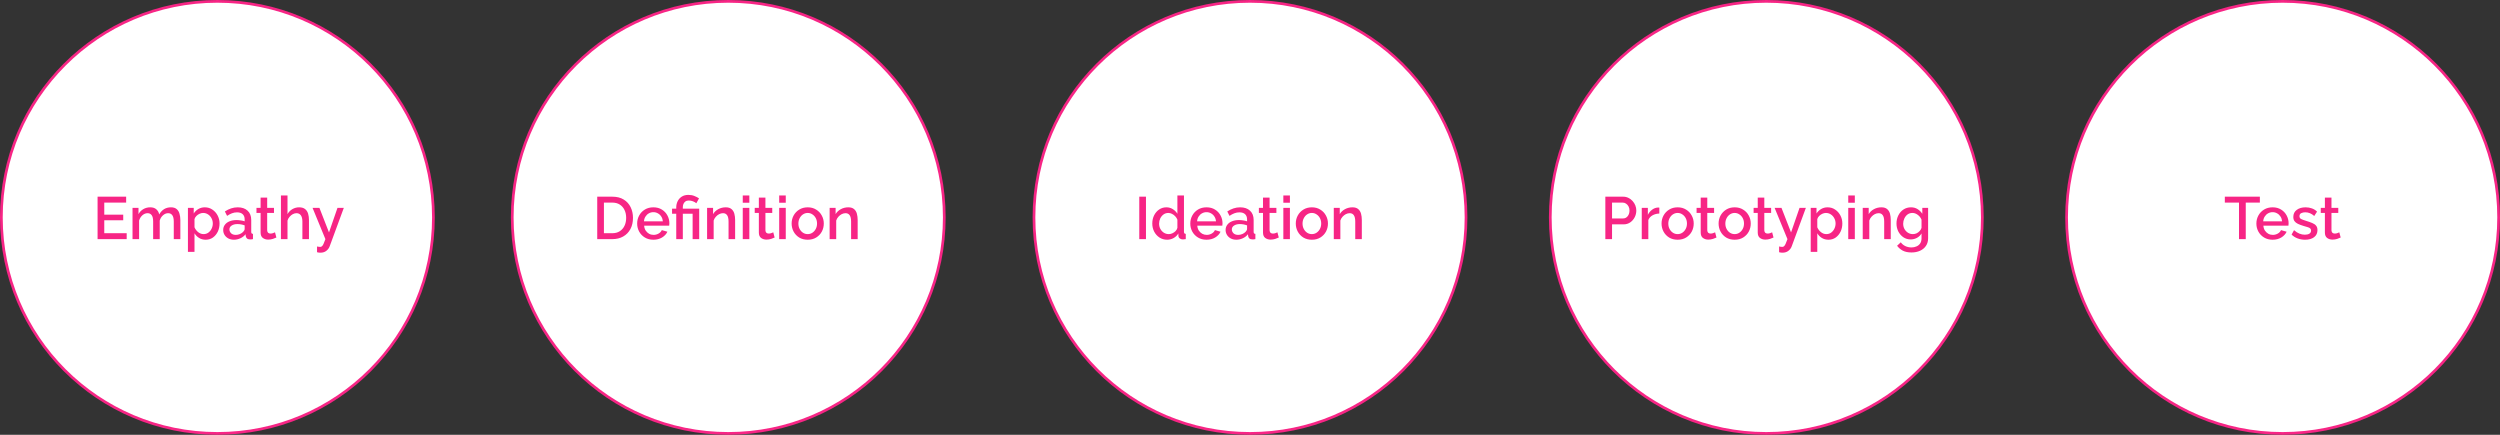 <svg width="920" height="160" viewBox="0 0 920 160" fill="none" xmlns="http://www.w3.org/2000/svg">
<rect x="0" y="0" width="920" height="160" fill="#333333" stroke="none"/>
<circle cx="80" cy="80" r="79.5" fill="white" stroke="#F72585"/>
<circle cx="268" cy="80" r="79.5" fill="white" stroke="#F72585"/>
<path d="M219.781 88V72.38H225.325C227.012 72.38 228.413 72.732 229.527 73.436C230.657 74.125 231.507 75.064 232.079 76.252C232.651 77.425 232.937 78.731 232.937 80.168C232.937 81.752 232.622 83.131 231.991 84.304C231.361 85.477 230.473 86.387 229.329 87.032C228.2 87.677 226.865 88 225.325 88H219.781ZM230.429 80.168C230.429 79.068 230.224 78.1 229.813 77.264C229.417 76.428 228.838 75.768 228.075 75.284C227.327 74.8 226.411 74.558 225.325 74.558H222.245V85.822H225.325C226.425 85.822 227.349 85.573 228.097 85.074C228.86 84.575 229.439 83.901 229.835 83.05C230.231 82.199 230.429 81.239 230.429 80.168ZM240.436 88.22C239.248 88.22 238.206 87.949 237.312 87.406C236.417 86.863 235.72 86.145 235.222 85.25C234.723 84.341 234.474 83.351 234.474 82.28C234.474 81.195 234.723 80.197 235.222 79.288C235.72 78.379 236.417 77.653 237.312 77.11C238.206 76.567 239.255 76.296 240.458 76.296C241.66 76.296 242.702 76.575 243.582 77.132C244.462 77.675 245.136 78.393 245.606 79.288C246.09 80.183 246.332 81.143 246.332 82.17C246.332 82.537 246.31 82.83 246.266 83.05H237.048C237.092 83.725 237.275 84.319 237.598 84.832C237.935 85.331 238.353 85.727 238.852 86.02C239.365 86.299 239.922 86.438 240.524 86.438C241.169 86.438 241.778 86.277 242.35 85.954C242.922 85.631 243.318 85.206 243.538 84.678L245.606 85.272C245.21 86.137 244.55 86.849 243.626 87.406C242.716 87.949 241.653 88.22 240.436 88.22ZM236.982 81.444H243.934C243.875 80.784 243.684 80.205 243.362 79.706C243.039 79.193 242.621 78.797 242.108 78.518C241.609 78.225 241.052 78.078 240.436 78.078C239.834 78.078 239.277 78.225 238.764 78.518C238.265 78.797 237.854 79.193 237.532 79.706C237.209 80.205 237.026 80.784 236.982 81.444ZM248.858 78.65H247.318V76.78H248.858V76.318C248.858 75.526 249.027 74.778 249.364 74.074C249.701 73.37 250.2 72.805 250.86 72.38C251.535 71.94 252.356 71.72 253.324 71.72C254.145 71.72 254.879 71.852 255.524 72.116C256.184 72.38 256.756 72.673 257.24 72.996L256.25 74.8C255.913 74.507 255.495 74.265 254.996 74.074C254.512 73.883 254.006 73.788 253.478 73.788C252.965 73.788 252.547 73.905 252.224 74.14C251.901 74.375 251.659 74.683 251.498 75.064C251.351 75.445 251.278 75.841 251.278 76.252V76.78H257.306V88H254.886V78.65H251.278V88H248.858V78.65ZM270.526 88H268.106V81.554C268.106 80.469 267.93 79.684 267.578 79.2C267.241 78.701 266.735 78.452 266.06 78.452C265.591 78.452 265.121 78.569 264.652 78.804C264.197 79.039 263.787 79.361 263.42 79.772C263.053 80.183 262.789 80.645 262.628 81.158V88H260.208V76.494H262.408V78.804C262.848 78.041 263.486 77.433 264.322 76.978C265.158 76.523 266.082 76.296 267.094 76.296C268.003 76.296 268.707 76.516 269.206 76.956C269.705 77.381 270.049 77.946 270.24 78.65C270.431 79.354 270.526 80.131 270.526 80.982V88ZM273.335 74.602V71.94H275.755V74.602H273.335ZM273.335 88V76.494H275.755V88H273.335ZM285.065 87.406C284.757 87.553 284.332 87.721 283.789 87.912C283.246 88.088 282.667 88.176 282.051 88.176C281.288 88.176 280.628 87.971 280.071 87.56C279.528 87.149 279.257 86.482 279.257 85.558V78.364H277.739V76.494H279.257V72.71H281.677V76.494H284.185V78.364H281.677V84.788C281.706 85.199 281.831 85.499 282.051 85.69C282.286 85.866 282.572 85.954 282.909 85.954C283.246 85.954 283.569 85.895 283.877 85.778C284.185 85.661 284.412 85.565 284.559 85.492L285.065 87.406ZM286.741 74.602V71.94H289.161V74.602H286.741ZM286.741 88V76.494H289.161V88H286.741ZM297.239 88.22C296.037 88.22 294.988 87.949 294.093 87.406C293.213 86.849 292.531 86.123 292.047 85.228C291.563 84.319 291.321 83.329 291.321 82.258C291.321 81.187 291.563 80.205 292.047 79.31C292.546 78.401 293.235 77.675 294.115 77.132C295.01 76.575 296.051 76.296 297.239 76.296C298.427 76.296 299.461 76.575 300.341 77.132C301.236 77.675 301.925 78.401 302.409 79.31C302.908 80.205 303.157 81.187 303.157 82.258C303.157 83.329 302.915 84.319 302.431 85.228C301.947 86.123 301.258 86.849 300.363 87.406C299.483 87.949 298.442 88.22 297.239 88.22ZM293.807 82.28C293.807 83.013 293.961 83.673 294.269 84.26C294.577 84.847 294.988 85.309 295.501 85.646C296.015 85.983 296.594 86.152 297.239 86.152C297.87 86.152 298.442 85.983 298.955 85.646C299.483 85.294 299.901 84.825 300.209 84.238C300.517 83.651 300.671 82.991 300.671 82.258C300.671 81.525 300.517 80.865 300.209 80.278C299.901 79.691 299.483 79.229 298.955 78.892C298.442 78.54 297.87 78.364 297.239 78.364C296.609 78.364 296.029 78.54 295.501 78.892C294.988 79.229 294.577 79.699 294.269 80.3C293.961 80.887 293.807 81.547 293.807 82.28ZM315.622 88H313.202V81.554C313.202 80.469 313.026 79.684 312.674 79.2C312.336 78.701 311.83 78.452 311.156 78.452C310.686 78.452 310.217 78.569 309.748 78.804C309.293 79.039 308.882 79.361 308.516 79.772C308.149 80.183 307.885 80.645 307.724 81.158V88H305.304V76.494H307.504V78.804C307.944 78.041 308.582 77.433 309.418 76.978C310.254 76.523 311.178 76.296 312.19 76.296C313.099 76.296 313.803 76.516 314.302 76.956C314.8 77.381 315.145 77.946 315.336 78.65C315.526 79.354 315.622 80.131 315.622 80.982V88Z" fill="#F72585"/>
<circle cx="460" cy="80" r="79.5" fill="white" stroke="#F72585"/>
<path d="M419.253 88V72.38H421.717V88H419.253ZM424.041 82.258C424.041 81.158 424.261 80.161 424.701 79.266C425.156 78.357 425.772 77.638 426.549 77.11C427.327 76.567 428.221 76.296 429.233 76.296C430.113 76.296 430.905 76.523 431.609 76.978C432.328 77.433 432.885 77.997 433.281 78.672V71.94H435.701V85.272C435.701 85.551 435.753 85.749 435.855 85.866C435.958 85.983 436.127 86.049 436.361 86.064V88C435.907 88.073 435.555 88.11 435.305 88.11C434.851 88.11 434.462 87.985 434.139 87.736C433.831 87.472 433.67 87.149 433.655 86.768L433.633 85.91C433.193 86.643 432.599 87.215 431.851 87.626C431.103 88.022 430.326 88.22 429.519 88.22C428.463 88.22 427.517 87.949 426.681 87.406C425.86 86.863 425.215 86.145 424.745 85.25C424.276 84.341 424.041 83.343 424.041 82.258ZM433.281 83.864V80.85C433.105 80.381 432.841 79.963 432.489 79.596C432.137 79.215 431.734 78.914 431.279 78.694C430.839 78.474 430.399 78.364 429.959 78.364C429.27 78.364 428.669 78.555 428.155 78.936C427.657 79.303 427.261 79.787 426.967 80.388C426.689 80.989 426.549 81.627 426.549 82.302C426.549 83.006 426.703 83.651 427.011 84.238C427.334 84.825 427.767 85.294 428.309 85.646C428.852 85.983 429.461 86.152 430.135 86.152C430.546 86.152 430.971 86.057 431.411 85.866C431.866 85.661 432.262 85.389 432.599 85.052C432.937 84.7 433.164 84.304 433.281 83.864ZM443.989 88.22C442.801 88.22 441.76 87.949 440.865 87.406C439.971 86.863 439.274 86.145 438.775 85.25C438.277 84.341 438.027 83.351 438.027 82.28C438.027 81.195 438.277 80.197 438.775 79.288C439.274 78.379 439.971 77.653 440.865 77.11C441.76 76.567 442.809 76.296 444.011 76.296C445.214 76.296 446.255 76.575 447.135 77.132C448.015 77.675 448.69 78.393 449.159 79.288C449.643 80.183 449.885 81.143 449.885 82.17C449.885 82.537 449.863 82.83 449.819 83.05H440.601C440.645 83.725 440.829 84.319 441.151 84.832C441.489 85.331 441.907 85.727 442.405 86.02C442.919 86.299 443.476 86.438 444.077 86.438C444.723 86.438 445.331 86.277 445.903 85.954C446.475 85.631 446.871 85.206 447.091 84.678L449.159 85.272C448.763 86.137 448.103 86.849 447.179 87.406C446.27 87.949 445.207 88.22 443.989 88.22ZM440.535 81.444H447.487C447.429 80.784 447.238 80.205 446.915 79.706C446.593 79.193 446.175 78.797 445.661 78.518C445.163 78.225 444.605 78.078 443.989 78.078C443.388 78.078 442.831 78.225 442.317 78.518C441.819 78.797 441.408 79.193 441.085 79.706C440.763 80.205 440.579 80.784 440.535 81.444ZM451.023 84.634C451.023 83.901 451.229 83.263 451.639 82.72C452.05 82.163 452.622 81.737 453.355 81.444C454.103 81.136 454.961 80.982 455.929 80.982C456.443 80.982 456.963 81.026 457.491 81.114C458.034 81.187 458.511 81.297 458.921 81.444V80.718C458.921 79.911 458.679 79.281 458.195 78.826C457.711 78.371 457.015 78.144 456.105 78.144C455.475 78.144 454.866 78.254 454.279 78.474C453.693 78.694 453.084 79.017 452.453 79.442L451.639 77.814C452.402 77.315 453.165 76.941 453.927 76.692C454.705 76.428 455.519 76.296 456.369 76.296C457.909 76.296 459.119 76.707 459.999 77.528C460.894 78.335 461.341 79.486 461.341 80.982V85.272C461.341 85.551 461.385 85.749 461.473 85.866C461.576 85.983 461.745 86.049 461.979 86.064V88C461.759 88.044 461.561 88.073 461.385 88.088C461.209 88.103 461.063 88.11 460.945 88.11C460.417 88.11 460.021 87.985 459.757 87.736C459.508 87.472 459.361 87.179 459.317 86.856L459.251 86.196C458.753 86.841 458.115 87.34 457.337 87.692C456.56 88.044 455.775 88.22 454.983 88.22C454.221 88.22 453.539 88.066 452.937 87.758C452.336 87.435 451.867 87.003 451.529 86.46C451.192 85.917 451.023 85.309 451.023 84.634ZM458.349 85.338C458.731 84.957 458.921 84.597 458.921 84.26V82.94C458.056 82.617 457.176 82.456 456.281 82.456C455.401 82.456 454.683 82.639 454.125 83.006C453.583 83.358 453.311 83.835 453.311 84.436C453.311 84.935 453.509 85.397 453.905 85.822C454.316 86.233 454.903 86.438 455.665 86.438C456.179 86.438 456.677 86.335 457.161 86.13C457.645 85.925 458.041 85.661 458.349 85.338ZM470.593 87.406C470.285 87.553 469.86 87.721 469.317 87.912C468.775 88.088 468.195 88.176 467.579 88.176C466.817 88.176 466.157 87.971 465.599 87.56C465.057 87.149 464.785 86.482 464.785 85.558V78.364H463.267V76.494H464.785V72.71H467.205V76.494H469.713V78.364H467.205V84.788C467.235 85.199 467.359 85.499 467.579 85.69C467.814 85.866 468.1 85.954 468.437 85.954C468.775 85.954 469.097 85.895 469.405 85.778C469.713 85.661 469.941 85.565 470.087 85.492L470.593 87.406ZM472.269 74.602V71.94H474.689V74.602H472.269ZM472.269 88V76.494H474.689V88H472.269ZM482.768 88.22C481.565 88.22 480.516 87.949 479.622 87.406C478.742 86.849 478.06 86.123 477.576 85.228C477.092 84.319 476.85 83.329 476.85 82.258C476.85 81.187 477.092 80.205 477.576 79.31C478.074 78.401 478.764 77.675 479.644 77.132C480.538 76.575 481.58 76.296 482.768 76.296C483.956 76.296 484.99 76.575 485.87 77.132C486.764 77.675 487.454 78.401 487.938 79.31C488.436 80.205 488.686 81.187 488.686 82.258C488.686 83.329 488.444 84.319 487.96 85.228C487.476 86.123 486.786 86.849 485.892 87.406C485.012 87.949 483.97 88.22 482.768 88.22ZM479.336 82.28C479.336 83.013 479.49 83.673 479.798 84.26C480.106 84.847 480.516 85.309 481.03 85.646C481.543 85.983 482.122 86.152 482.768 86.152C483.398 86.152 483.97 85.983 484.484 85.646C485.012 85.294 485.43 84.825 485.738 84.238C486.046 83.651 486.2 82.991 486.2 82.258C486.2 81.525 486.046 80.865 485.738 80.278C485.43 79.691 485.012 79.229 484.484 78.892C483.97 78.54 483.398 78.364 482.768 78.364C482.137 78.364 481.558 78.54 481.03 78.892C480.516 79.229 480.106 79.699 479.798 80.3C479.49 80.887 479.336 81.547 479.336 82.28ZM501.15 88H498.73V81.554C498.73 80.469 498.554 79.684 498.202 79.2C497.865 78.701 497.359 78.452 496.684 78.452C496.215 78.452 495.745 78.569 495.276 78.804C494.821 79.039 494.411 79.361 494.044 79.772C493.677 80.183 493.413 80.645 493.252 81.158V88H490.832V76.494H493.032V78.804C493.472 78.041 494.11 77.433 494.946 76.978C495.782 76.523 496.706 76.296 497.718 76.296C498.627 76.296 499.331 76.516 499.83 76.956C500.329 77.381 500.673 77.946 500.864 78.65C501.055 79.354 501.15 80.131 501.15 80.982V88Z" fill="#F72585"/>
<circle cx="650" cy="80" r="79.5" fill="white" stroke="#F72585"/>
<path d="M590.766 88V72.38H597.322C598.026 72.38 598.671 72.527 599.258 72.82C599.859 73.113 600.373 73.502 600.798 73.986C601.238 74.47 601.575 75.013 601.81 75.614C602.045 76.215 602.162 76.831 602.162 77.462C602.162 78.342 601.964 79.171 601.568 79.948C601.172 80.725 600.622 81.356 599.918 81.84C599.214 82.324 598.393 82.566 597.454 82.566H593.23V88H590.766ZM593.23 80.388H597.3C597.989 80.388 598.554 80.109 598.994 79.552C599.434 78.995 599.654 78.298 599.654 77.462C599.654 76.89 599.537 76.391 599.302 75.966C599.067 75.526 598.759 75.181 598.378 74.932C598.011 74.683 597.608 74.558 597.168 74.558H593.23V80.388ZM610.633 78.584C609.694 78.613 608.858 78.833 608.125 79.244C607.406 79.64 606.893 80.212 606.585 80.96V88H604.165V76.494H606.409V79.068C606.805 78.276 607.326 77.645 607.971 77.176C608.616 76.692 609.298 76.428 610.017 76.384C610.149 76.384 610.266 76.384 610.369 76.384C610.472 76.384 610.56 76.391 610.633 76.406V78.584ZM617.37 88.22C616.167 88.22 615.119 87.949 614.224 87.406C613.344 86.849 612.662 86.123 612.178 85.228C611.694 84.319 611.452 83.329 611.452 82.258C611.452 81.187 611.694 80.205 612.178 79.31C612.677 78.401 613.366 77.675 614.246 77.132C615.141 76.575 616.182 76.296 617.37 76.296C618.558 76.296 619.592 76.575 620.472 77.132C621.367 77.675 622.056 78.401 622.54 79.31C623.039 80.205 623.288 81.187 623.288 82.258C623.288 83.329 623.046 84.319 622.562 85.228C622.078 86.123 621.389 86.849 620.494 87.406C619.614 87.949 618.573 88.22 617.37 88.22ZM613.938 82.28C613.938 83.013 614.092 83.673 614.4 84.26C614.708 84.847 615.119 85.309 615.632 85.646C616.145 85.983 616.725 86.152 617.37 86.152C618.001 86.152 618.573 85.983 619.086 85.646C619.614 85.294 620.032 84.825 620.34 84.238C620.648 83.651 620.802 82.991 620.802 82.258C620.802 81.525 620.648 80.865 620.34 80.278C620.032 79.691 619.614 79.229 619.086 78.892C618.573 78.54 618.001 78.364 617.37 78.364C616.739 78.364 616.16 78.54 615.632 78.892C615.119 79.229 614.708 79.699 614.4 80.3C614.092 80.887 613.938 81.547 613.938 82.28ZM631.665 87.406C631.357 87.553 630.931 87.721 630.389 87.912C629.846 88.088 629.267 88.176 628.651 88.176C627.888 88.176 627.228 87.971 626.671 87.56C626.128 87.149 625.857 86.482 625.857 85.558V78.364H624.339V76.494H625.857V72.71H628.277V76.494H630.785V78.364H628.277V84.788C628.306 85.199 628.431 85.499 628.651 85.69C628.885 85.866 629.171 85.954 629.509 85.954C629.846 85.954 630.169 85.895 630.477 85.778C630.785 85.661 631.012 85.565 631.159 85.492L631.665 87.406ZM638.36 88.22C637.158 88.22 636.109 87.949 635.214 87.406C634.334 86.849 633.652 86.123 633.168 85.228C632.684 84.319 632.442 83.329 632.442 82.258C632.442 81.187 632.684 80.205 633.168 79.31C633.667 78.401 634.356 77.675 635.236 77.132C636.131 76.575 637.172 76.296 638.36 76.296C639.548 76.296 640.582 76.575 641.462 77.132C642.357 77.675 643.046 78.401 643.53 79.31C644.029 80.205 644.278 81.187 644.278 82.258C644.278 83.329 644.036 84.319 643.552 85.228C643.068 86.123 642.379 86.849 641.484 87.406C640.604 87.949 639.563 88.22 638.36 88.22ZM634.928 82.28C634.928 83.013 635.082 83.673 635.39 84.26C635.698 84.847 636.109 85.309 636.622 85.646C637.136 85.983 637.715 86.152 638.36 86.152C638.991 86.152 639.563 85.983 640.076 85.646C640.604 85.294 641.022 84.825 641.33 84.238C641.638 83.651 641.792 82.991 641.792 82.258C641.792 81.525 641.638 80.865 641.33 80.278C641.022 79.691 640.604 79.229 640.076 78.892C639.563 78.54 638.991 78.364 638.36 78.364C637.73 78.364 637.15 78.54 636.622 78.892C636.109 79.229 635.698 79.699 635.39 80.3C635.082 80.887 634.928 81.547 634.928 82.28ZM652.655 87.406C652.347 87.553 651.921 87.721 651.379 87.912C650.836 88.088 650.257 88.176 649.641 88.176C648.878 88.176 648.218 87.971 647.661 87.56C647.118 87.149 646.847 86.482 646.847 85.558V78.364H645.329V76.494H646.847V72.71H649.267V76.494H651.775V78.364H649.267V84.788C649.296 85.199 649.421 85.499 649.641 85.69C649.875 85.866 650.161 85.954 650.499 85.954C650.836 85.954 651.159 85.895 651.467 85.778C651.775 85.661 652.002 85.565 652.149 85.492L652.655 87.406ZM654.705 90.706C654.925 90.75 655.138 90.787 655.343 90.816C655.563 90.845 655.739 90.86 655.871 90.86C656.121 90.86 656.333 90.779 656.509 90.618C656.7 90.471 656.891 90.193 657.081 89.782C657.272 89.371 657.507 88.777 657.785 88L653.055 76.494H655.585L659.105 85.536L662.229 76.494H664.561L659.347 90.662C659.113 91.307 658.702 91.857 658.115 92.312C657.543 92.767 656.803 92.994 655.893 92.994C655.717 92.994 655.534 92.979 655.343 92.95C655.153 92.921 654.94 92.877 654.705 92.818V90.706ZM672.875 88.22C671.951 88.22 671.137 88 670.433 87.56C669.729 87.12 669.171 86.548 668.761 85.844V92.686H666.341V76.494H668.475V78.562C668.915 77.873 669.487 77.323 670.191 76.912C670.895 76.501 671.679 76.296 672.545 76.296C673.601 76.296 674.532 76.575 675.339 77.132C676.16 77.675 676.805 78.401 677.275 79.31C677.744 80.205 677.979 81.18 677.979 82.236C677.979 83.351 677.759 84.363 677.319 85.272C676.879 86.167 676.277 86.885 675.515 87.428C674.752 87.956 673.872 88.22 672.875 88.22ZM672.083 86.152C672.772 86.152 673.366 85.969 673.865 85.602C674.378 85.221 674.774 84.737 675.053 84.15C675.346 83.549 675.493 82.911 675.493 82.236C675.493 81.532 675.331 80.887 675.009 80.3C674.701 79.713 674.275 79.244 673.733 78.892C673.205 78.54 672.596 78.364 671.907 78.364C671.496 78.364 671.063 78.467 670.609 78.672C670.169 78.877 669.78 79.149 669.443 79.486C669.105 79.823 668.878 80.205 668.761 80.63V83.644C669.054 84.348 669.501 84.942 670.103 85.426C670.719 85.91 671.379 86.152 672.083 86.152ZM680.155 74.602V71.94H682.575V74.602H680.155ZM680.155 88V76.494H682.575V88H680.155ZM695.801 88H693.381V81.554C693.381 80.469 693.205 79.684 692.853 79.2C692.516 78.701 692.01 78.452 691.335 78.452C690.866 78.452 690.397 78.569 689.927 78.804C689.473 79.039 689.062 79.361 688.695 79.772C688.329 80.183 688.065 80.645 687.903 81.158V88H685.483V76.494H687.683V78.804C688.123 78.041 688.761 77.433 689.597 76.978C690.433 76.523 691.357 76.296 692.369 76.296C693.279 76.296 693.983 76.516 694.481 76.956C694.98 77.381 695.325 77.946 695.515 78.65C695.706 79.354 695.801 80.131 695.801 80.982V88ZM703.164 88.11C702.123 88.11 701.206 87.839 700.414 87.296C699.637 86.753 699.021 86.042 698.566 85.162C698.126 84.267 697.906 83.299 697.906 82.258C697.906 81.173 698.134 80.175 698.588 79.266C699.043 78.357 699.666 77.638 700.458 77.11C701.265 76.567 702.196 76.296 703.252 76.296C704.176 76.296 704.983 76.516 705.672 76.956C706.376 77.396 706.956 77.968 707.41 78.672V76.494H709.544V87.67C709.544 88.785 709.273 89.731 708.73 90.508C708.202 91.285 707.476 91.879 706.552 92.29C705.628 92.701 704.587 92.906 703.428 92.906C702.152 92.906 701.089 92.686 700.238 92.246C699.402 91.806 698.698 91.205 698.126 90.442L699.49 89.166C699.93 89.782 700.495 90.251 701.184 90.574C701.888 90.897 702.636 91.058 703.428 91.058C704.088 91.058 704.697 90.933 705.254 90.684C705.826 90.449 706.281 90.083 706.618 89.584C706.956 89.085 707.124 88.447 707.124 87.67V85.91C706.714 86.599 706.149 87.142 705.43 87.538C704.712 87.919 703.956 88.11 703.164 88.11ZM703.956 86.152C704.44 86.152 704.902 86.049 705.342 85.844C705.782 85.624 706.156 85.338 706.464 84.986C706.787 84.634 707.007 84.26 707.124 83.864V80.85C706.831 80.117 706.369 79.523 705.738 79.068C705.122 78.599 704.47 78.364 703.78 78.364C703.076 78.364 702.468 78.555 701.954 78.936C701.456 79.317 701.067 79.816 700.788 80.432C700.51 81.033 700.37 81.664 700.37 82.324C700.37 83.028 700.524 83.673 700.832 84.26C701.155 84.832 701.588 85.294 702.13 85.646C702.673 85.983 703.282 86.152 703.956 86.152Z" fill="#F72585"/>
<circle cx="840" cy="80" r="79.5" fill="white" stroke="#F72585"/>
<path d="M831.63 74.558H826.438V88H823.952V74.558H818.738V72.38H831.63V74.558ZM836.311 88.22C835.123 88.22 834.081 87.949 833.187 87.406C832.292 86.863 831.595 86.145 831.097 85.25C830.598 84.341 830.349 83.351 830.349 82.28C830.349 81.195 830.598 80.197 831.097 79.288C831.595 78.379 832.292 77.653 833.187 77.11C834.081 76.567 835.13 76.296 836.333 76.296C837.535 76.296 838.577 76.575 839.457 77.132C840.337 77.675 841.011 78.393 841.481 79.288C841.965 80.183 842.207 81.143 842.207 82.17C842.207 82.537 842.185 82.83 842.141 83.05H832.923C832.967 83.725 833.15 84.319 833.473 84.832C833.81 85.331 834.228 85.727 834.727 86.02C835.24 86.299 835.797 86.438 836.399 86.438C837.044 86.438 837.653 86.277 838.225 85.954C838.797 85.631 839.193 85.206 839.413 84.678L841.481 85.272C841.085 86.137 840.425 86.849 839.501 87.406C838.591 87.949 837.528 88.22 836.311 88.22ZM832.857 81.444H839.809C839.75 80.784 839.559 80.205 839.237 79.706C838.914 79.193 838.496 78.797 837.983 78.518C837.484 78.225 836.927 78.078 836.311 78.078C835.709 78.078 835.152 78.225 834.639 78.518C834.14 78.797 833.729 79.193 833.407 79.706C833.084 80.205 832.901 80.784 832.857 81.444ZM848.273 88.22C847.305 88.22 846.388 88.059 845.523 87.736C844.657 87.413 843.917 86.944 843.301 86.328L844.203 84.7C844.863 85.287 845.523 85.712 846.183 85.976C846.843 86.24 847.51 86.372 848.185 86.372C848.859 86.372 849.409 86.247 849.835 85.998C850.26 85.734 850.473 85.353 850.473 84.854C850.473 84.502 850.363 84.231 850.143 84.04C849.923 83.849 849.6 83.695 849.175 83.578C848.764 83.461 848.265 83.314 847.679 83.138C846.857 82.889 846.168 82.632 845.611 82.368C845.053 82.089 844.635 81.752 844.357 81.356C844.078 80.96 843.939 80.454 843.939 79.838C843.939 78.723 844.357 77.858 845.193 77.242C846.029 76.611 847.121 76.296 848.471 76.296C849.307 76.296 850.077 76.428 850.781 76.692C851.499 76.941 852.13 77.337 852.673 77.88L851.639 79.486C850.641 78.577 849.541 78.122 848.339 78.122C847.811 78.122 847.319 78.225 846.865 78.43C846.425 78.635 846.205 79.017 846.205 79.574C846.205 80.043 846.403 80.381 846.799 80.586C847.195 80.791 847.781 81.011 848.559 81.246C849.439 81.51 850.194 81.774 850.825 82.038C851.47 82.287 851.961 82.617 852.299 83.028C852.651 83.424 852.827 83.974 852.827 84.678C852.827 85.793 852.409 86.665 851.573 87.296C850.737 87.912 849.637 88.22 848.273 88.22ZM861.368 87.406C861.06 87.553 860.634 87.721 860.092 87.912C859.549 88.088 858.97 88.176 858.354 88.176C857.591 88.176 856.931 87.971 856.374 87.56C855.831 87.149 855.56 86.482 855.56 85.558V78.364H854.042V76.494H855.56V72.71H857.98V76.494H860.488V78.364H857.98V84.788C858.009 85.199 858.134 85.499 858.354 85.69C858.588 85.866 858.874 85.954 859.212 85.954C859.549 85.954 859.872 85.895 860.18 85.778C860.488 85.661 860.715 85.565 860.862 85.492L861.368 87.406Z" fill="#F72585"/>
<path d="M46.621 85.822V88H35.907V72.38H46.423V74.558H38.371V79.002H45.346V81.048H38.371V85.822H46.621ZM66.369 88H63.949V81.554C63.949 80.498 63.773 79.721 63.421 79.222C63.069 78.709 62.556 78.452 61.881 78.452C61.207 78.452 60.576 78.709 59.989 79.222C59.417 79.721 59.014 80.373 58.779 81.18V88H56.359V81.554C56.359 80.469 56.183 79.684 55.831 79.2C55.479 78.701 54.973 78.452 54.313 78.452C53.639 78.452 53.008 78.701 52.421 79.2C51.849 79.699 51.439 80.351 51.189 81.158V88H48.769V76.494H50.969V78.804C51.409 77.997 52.003 77.381 52.751 76.956C53.499 76.516 54.35 76.296 55.303 76.296C56.257 76.296 57.005 76.545 57.547 77.044C58.105 77.543 58.449 78.166 58.581 78.914C59.579 77.169 61.023 76.296 62.915 76.296C63.825 76.296 64.529 76.516 65.027 76.956C65.526 77.381 65.871 77.953 66.061 78.672C66.267 79.376 66.369 80.146 66.369 80.982V88ZM75.692 88.22C74.768 88.22 73.954 88 73.25 87.56C72.546 87.12 71.989 86.548 71.578 85.844V92.686H69.158V76.494H71.292V78.562C71.732 77.873 72.304 77.323 73.008 76.912C73.712 76.501 74.497 76.296 75.362 76.296C76.418 76.296 77.349 76.575 78.156 77.132C78.977 77.675 79.623 78.401 80.092 79.31C80.561 80.205 80.796 81.18 80.796 82.236C80.796 83.351 80.576 84.363 80.136 85.272C79.696 86.167 79.095 86.885 78.332 87.428C77.569 87.956 76.689 88.22 75.692 88.22ZM74.9 86.152C75.589 86.152 76.183 85.969 76.682 85.602C77.195 85.221 77.591 84.737 77.87 84.15C78.163 83.549 78.31 82.911 78.31 82.236C78.31 81.532 78.149 80.887 77.826 80.3C77.518 79.713 77.093 79.244 76.55 78.892C76.022 78.54 75.413 78.364 74.724 78.364C74.313 78.364 73.881 78.467 73.426 78.672C72.986 78.877 72.597 79.149 72.26 79.486C71.923 79.823 71.695 80.205 71.578 80.63V83.644C71.871 84.348 72.319 84.942 72.92 85.426C73.536 85.91 74.196 86.152 74.9 86.152ZM82.136 84.634C82.136 83.901 82.342 83.263 82.752 82.72C83.163 82.163 83.735 81.737 84.469 81.444C85.216 81.136 86.075 80.982 87.043 80.982C87.556 80.982 88.076 81.026 88.605 81.114C89.147 81.187 89.624 81.297 90.034 81.444V80.718C90.034 79.911 89.793 79.281 89.308 78.826C88.825 78.371 88.128 78.144 87.219 78.144C86.588 78.144 85.979 78.254 85.392 78.474C84.806 78.694 84.197 79.017 83.567 79.442L82.752 77.814C83.515 77.315 84.278 76.941 85.04 76.692C85.818 76.428 86.632 76.296 87.483 76.296C89.022 76.296 90.233 76.707 91.112 77.528C92.007 78.335 92.454 79.486 92.454 80.982V85.272C92.454 85.551 92.499 85.749 92.587 85.866C92.689 85.983 92.858 86.049 93.093 86.064V88C92.873 88.044 92.674 88.073 92.499 88.088C92.323 88.103 92.176 88.11 92.058 88.11C91.531 88.11 91.135 87.985 90.871 87.736C90.621 87.472 90.475 87.179 90.43 86.856L90.365 86.196C89.866 86.841 89.228 87.34 88.451 87.692C87.673 88.044 86.888 88.22 86.097 88.22C85.334 88.22 84.652 88.066 84.05 87.758C83.449 87.435 82.98 87.003 82.642 86.46C82.305 85.917 82.136 85.309 82.136 84.634ZM89.463 85.338C89.844 84.957 90.034 84.597 90.034 84.26V82.94C89.169 82.617 88.289 82.456 87.394 82.456C86.514 82.456 85.796 82.639 85.239 83.006C84.696 83.358 84.424 83.835 84.424 84.436C84.424 84.935 84.623 85.397 85.019 85.822C85.429 86.233 86.016 86.438 86.778 86.438C87.292 86.438 87.79 86.335 88.275 86.13C88.758 85.925 89.154 85.661 89.463 85.338ZM101.707 87.406C101.399 87.553 100.973 87.721 100.431 87.912C99.888 88.088 99.308 88.176 98.692 88.176C97.93 88.176 97.27 87.971 96.713 87.56C96.17 87.149 95.898 86.482 95.898 85.558V78.364H94.38V76.494H95.898V72.71H98.319V76.494H100.827V78.364H98.319V84.788C98.348 85.199 98.472 85.499 98.692 85.69C98.927 85.866 99.213 85.954 99.55 85.954C99.888 85.954 100.211 85.895 100.519 85.778C100.827 85.661 101.054 85.565 101.201 85.492L101.707 87.406ZM113.701 88H111.281V81.554C111.281 80.513 111.09 79.735 110.709 79.222C110.327 78.709 109.792 78.452 109.103 78.452C108.663 78.452 108.215 78.569 107.761 78.804C107.321 79.039 106.925 79.361 106.573 79.772C106.221 80.168 105.964 80.63 105.803 81.158V88H103.383V71.94H105.803V78.804C106.243 78.012 106.844 77.396 107.607 76.956C108.369 76.516 109.191 76.296 110.071 76.296C111.024 76.296 111.765 76.516 112.293 76.956C112.821 77.381 113.187 77.953 113.393 78.672C113.598 79.376 113.701 80.146 113.701 80.982V88ZM116.669 90.706C116.889 90.75 117.102 90.787 117.307 90.816C117.527 90.845 117.703 90.86 117.835 90.86C118.085 90.86 118.297 90.779 118.473 90.618C118.664 90.471 118.855 90.193 119.045 89.782C119.236 89.371 119.471 88.777 119.749 88L115.019 76.494H117.549L121.069 85.536L124.193 76.494H126.525L121.311 90.662C121.077 91.307 120.666 91.857 120.079 92.312C119.507 92.767 118.767 92.994 117.857 92.994C117.681 92.994 117.498 92.979 117.307 92.95C117.117 92.921 116.904 92.877 116.669 92.818V90.706Z" fill="#F72585"/>
</svg>
